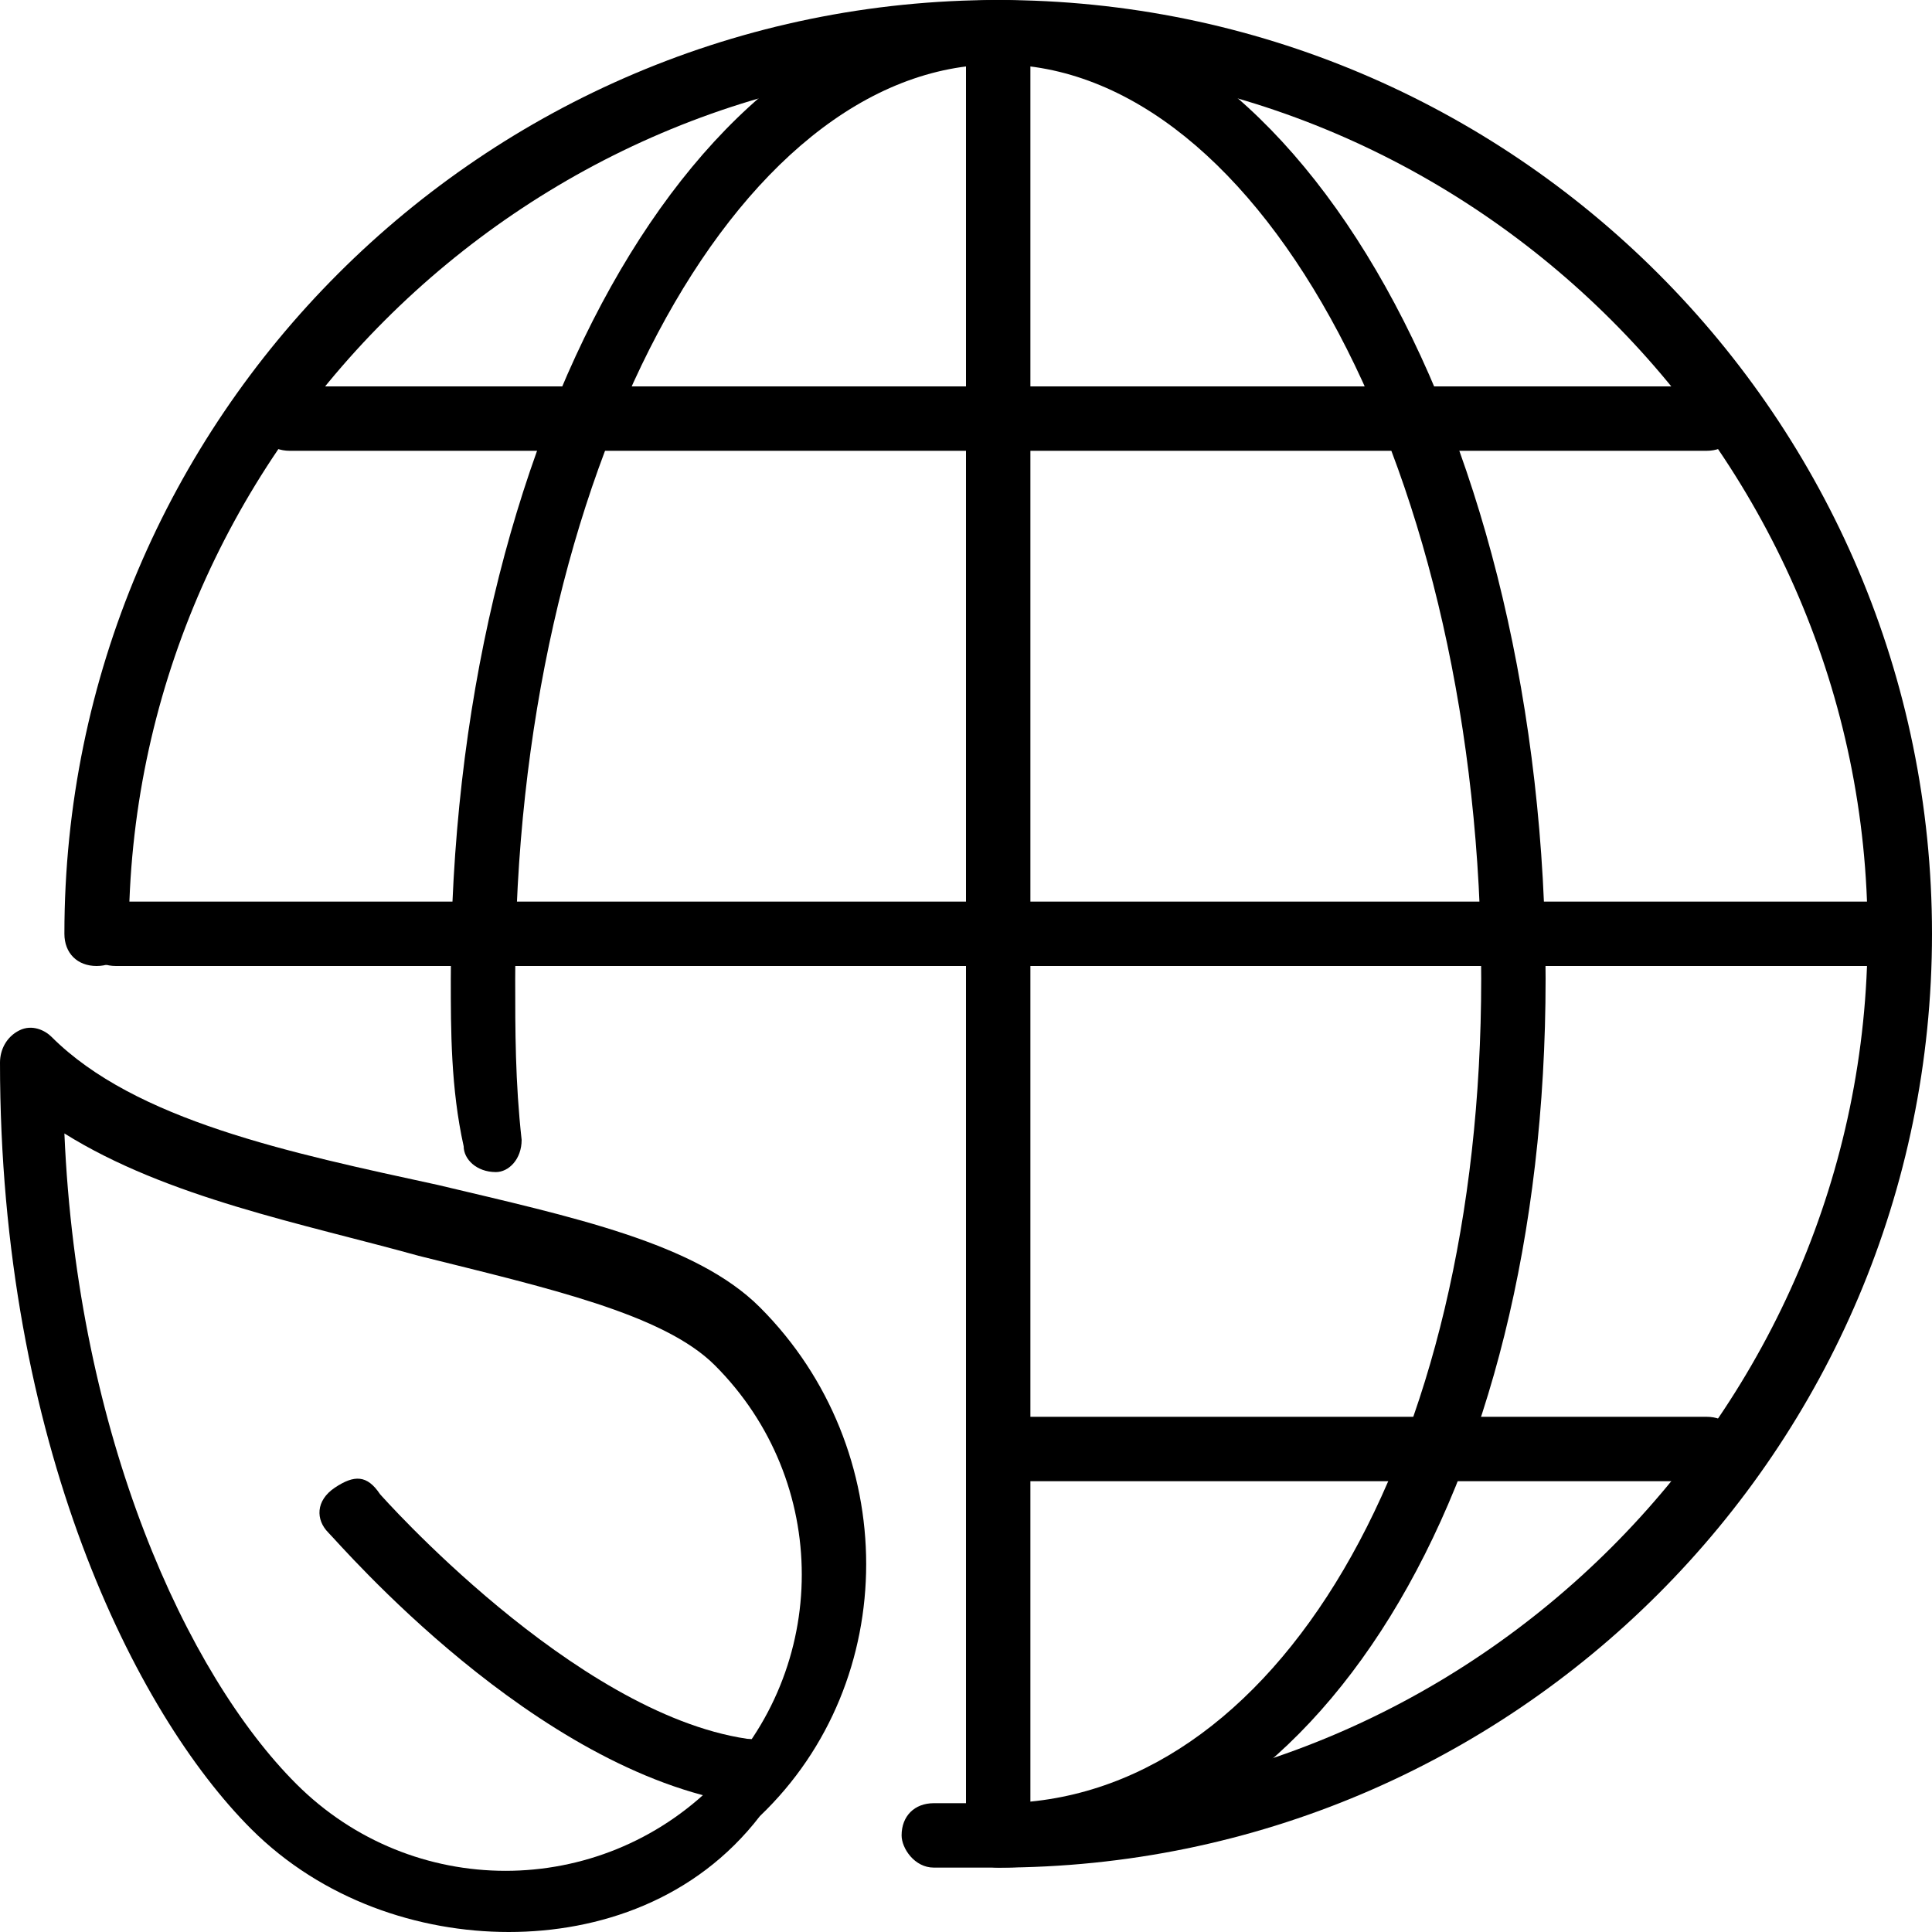 <?xml version="1.0" encoding="utf-8"?>
<!-- Generator: Adobe Illustrator 19.0.0, SVG Export Plug-In . SVG Version: 6.00 Build 0)  -->
<svg version="1.1" id="Layer_1" xmlns="http://www.w3.org/2000/svg" xmlns:xlink="http://www.w3.org/1999/xlink" x="0px" y="0px"
	 viewBox="0 0 30 30" style="enable-background:new 0 0 30 30;" xml:space="preserve">
<g id="XMLID_68_">
	<g id="XMLID_82_">
		<path id="XMLID_737_" d="M15.5,28.8c-0.3,0-0.5-0.2-0.5-0.5V0.5C15,0.2,15.2,0,15.5,0S16,0.2,16,0.5v27.8
			C16,28.5,15.8,28.8,15.5,28.8z"/>
	</g>
	<g id="XMLID_81_">
		<path id="XMLID_736_" d="M29.3,15H1.8c-0.3,0-0.5-0.2-0.5-0.5S1.5,14,1.8,14h27.5c0.3,0,0.5,0.2,0.5,0.5S29.5,15,29.3,15z"/>
	</g>
	<g id="XMLID_80_">
		<path id="XMLID_735_" d="M26.5,7h-22C4.2,7,4,6.8,4,6.5S4.2,6,4.5,6h22C26.8,6,27,6.2,27,6.5S26.8,7,26.5,7z"/>
	</g>
	<g id="XMLID_77_">
		<path id="XMLID_734_" d="M26.5,23h-11c-0.3,0-0.5-0.2-0.5-0.5s0.2-0.5,0.5-0.5h11c0.3,0,0.5,0.2,0.5,0.5S26.8,23,26.5,23z"/>
	</g>
	<g id="XMLID_87_">
		<path id="XMLID_733_" d="M15.5,29c-0.3,0-0.7,0-1,0c-0.3,0-0.5-0.3-0.5-0.5c0-0.3,0.2-0.5,0.5-0.5l0.1,0c0.3,0,0.6,0,0.9,0
			C22.9,28,29,21.9,29,14.5S22.9,1,15.5,1S2,7.1,2,14.5C2,14.8,1.8,15,1.5,15S1,14.8,1,14.5C1,6.5,7.5,0,15.5,0S30,6.5,30,14.5
			S23.5,29,15.5,29z"/>
	</g>
	<g id="XMLID_86_">
		<path id="XMLID_730_" d="M7.9,30c-1.4,0-2.9-0.5-4-1.6C2.1,26.6,0,22.4,0,16.5c0-0.2,0.1-0.4,0.3-0.5s0.4,0,0.5,0.1
			c1.3,1.3,3.7,1.8,6,2.3c2.1,0.5,4,0.9,5,1.9c2.2,2.2,2.2,5.8,0,7.9C10.8,29.5,9.3,30,7.9,30z M1,17.6c0.2,4.7,1.9,8.4,3.6,10.1
			c1.8,1.8,4.7,1.8,6.5,0c1.8-1.8,1.8-4.7,0-6.5c-0.8-0.8-2.6-1.2-4.6-1.7C4.7,19,2.6,18.6,1,17.6z"/>
	</g>
	<g id="XMLID_83_">
		<path id="XMLID_729_" d="M15.5,29c-0.3,0-0.5-0.2-0.5-0.5s0.2-0.5,0.5-0.5c4.3,0,7.5-5.4,7.5-12.8C23,7.4,19.6,1,15.5,1
			S8,7.4,8,15.2c0,0.8,0,1.6,0.1,2.5c0,0.3-0.2,0.5-0.4,0.5c-0.3,0-0.5-0.2-0.5-0.4C7,16.9,7,16,7,15.2C7,6.8,10.8,0,15.5,0
			S24,6.8,24,15.2C24,23.2,20.4,29,15.5,29z"/>
	</g>
	<g id="XMLID_75_">
		<path id="XMLID_728_" d="M11.5,28C11.5,28,11.4,28,11.5,28c-3.2-0.5-6.2-4-6.4-4.2c-0.2-0.2-0.2-0.5,0.1-0.7s0.5-0.2,0.7,0.1
			c0,0,3,3.4,5.7,3.8c0.3,0,0.5,0.3,0.4,0.6C12,27.8,11.7,28,11.5,28z"/>
	</g>
</g>
</svg>
